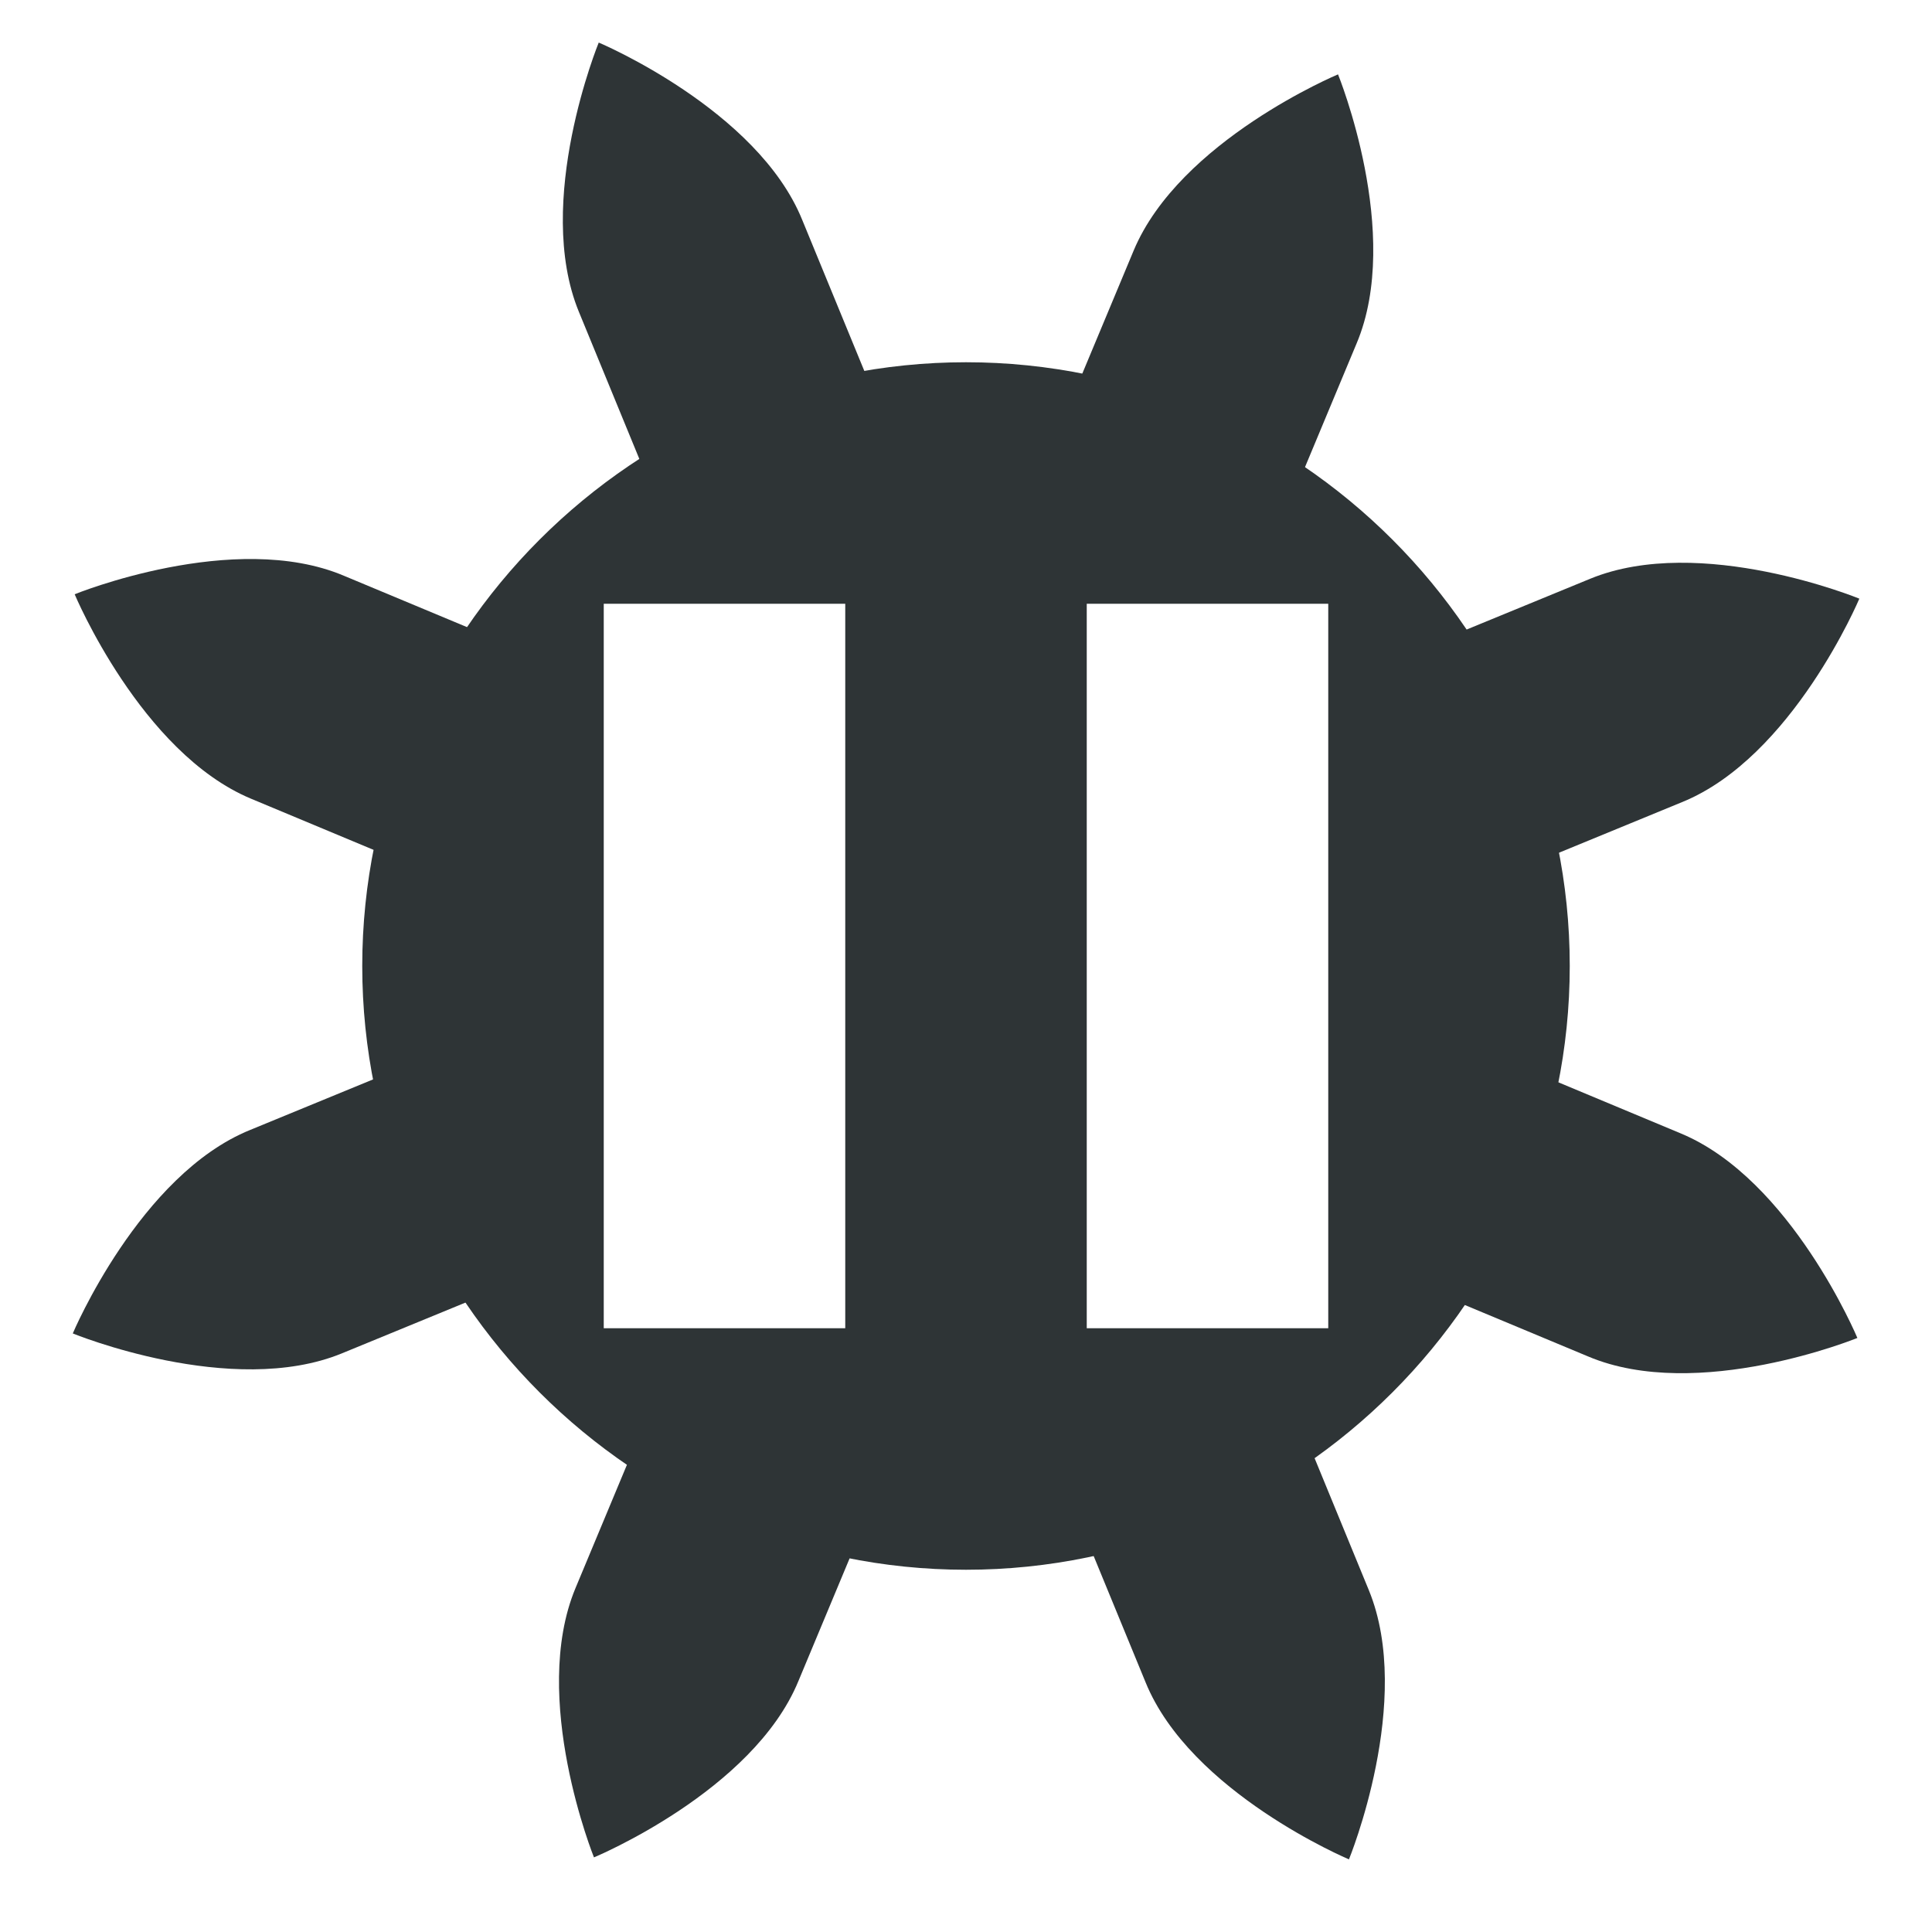 <svg width="16" height="16" xmlns:xlink="http://www.w3.org/1999/xlink" xmlns="http://www.w3.org/2000/svg"><path d="M529-332V852M-191-332V852" style="marker:none" color="#000" overflow="visible" fill="none" stroke="#2864b0" stroke-width="2"/><g transform="translate(68 -108)"><path style="line-height:normal;font-variant-ligatures:normal;font-variant-position:normal;font-variant-caps:normal;font-variant-numeric:normal;font-variant-alternates:normal;font-feature-settings:normal;text-indent:0;text-align:start;text-decoration-line:none;text-decoration-style:solid;text-decoration-color:#000;text-transform:none;text-orientation:mixed;white-space:normal;shape-padding:0;isolation:auto;mix-blend-mode:normal;solid-color:#000;solid-opacity:1" d="M-60 111c-2.75 0-5 2.25-5 5s2.25 5 5 5 5-2.25 5-5-2.25-5-5-5zm-3 2h2v6h-2zm4 0h2v6h-2z" color="#000" font-weight="400" font-family="sans-serif" overflow="visible" fill="#2e3436"/><path style="marker:none" color="#bebebe" overflow="visible" fill="none" d="M-68 108h16v16h-16z"/><path d="M-60.618 120.077l-.77 1.845c-.376.914-1.693 1.46-1.693 1.46s-.533-1.318-.153-2.23l.77-1.846z" id="a" fill="#2e3436" fill-opacity="1" stroke="none" stroke-width="1" stroke-linecap="butt" stroke-linejoin="miter" stroke-opacity="1"/><use xlink:href="#a" width="100%" height="100%" transform="scale(1 -1) rotate(-45.302 -337.972 0)"/><use xlink:href="#a" width="100%" height="100%" transform="scale(-1 1) rotate(89.698 0 176.317)"/><use xlink:href="#a" width="100%" height="100%" transform="scale(-1 1) rotate(44.698 0 261.94)"/><use xlink:href="#a" width="100%" height="100%" transform="scale(-1 1) rotate(-.302 .001 -22625.936)"/><use xlink:href="#a" width="100%" height="100%" transform="scale(1 -1) rotate(-.302 -44027.888 .022)"/><use xlink:href="#a" width="100%" height="100%" transform="scale(1 -1) rotate(44.698 222.152 0)"/><use xlink:href="#a" width="100%" height="100%" transform="scale(1 -1) rotate(89.698 56.614 0)"/></g></svg>